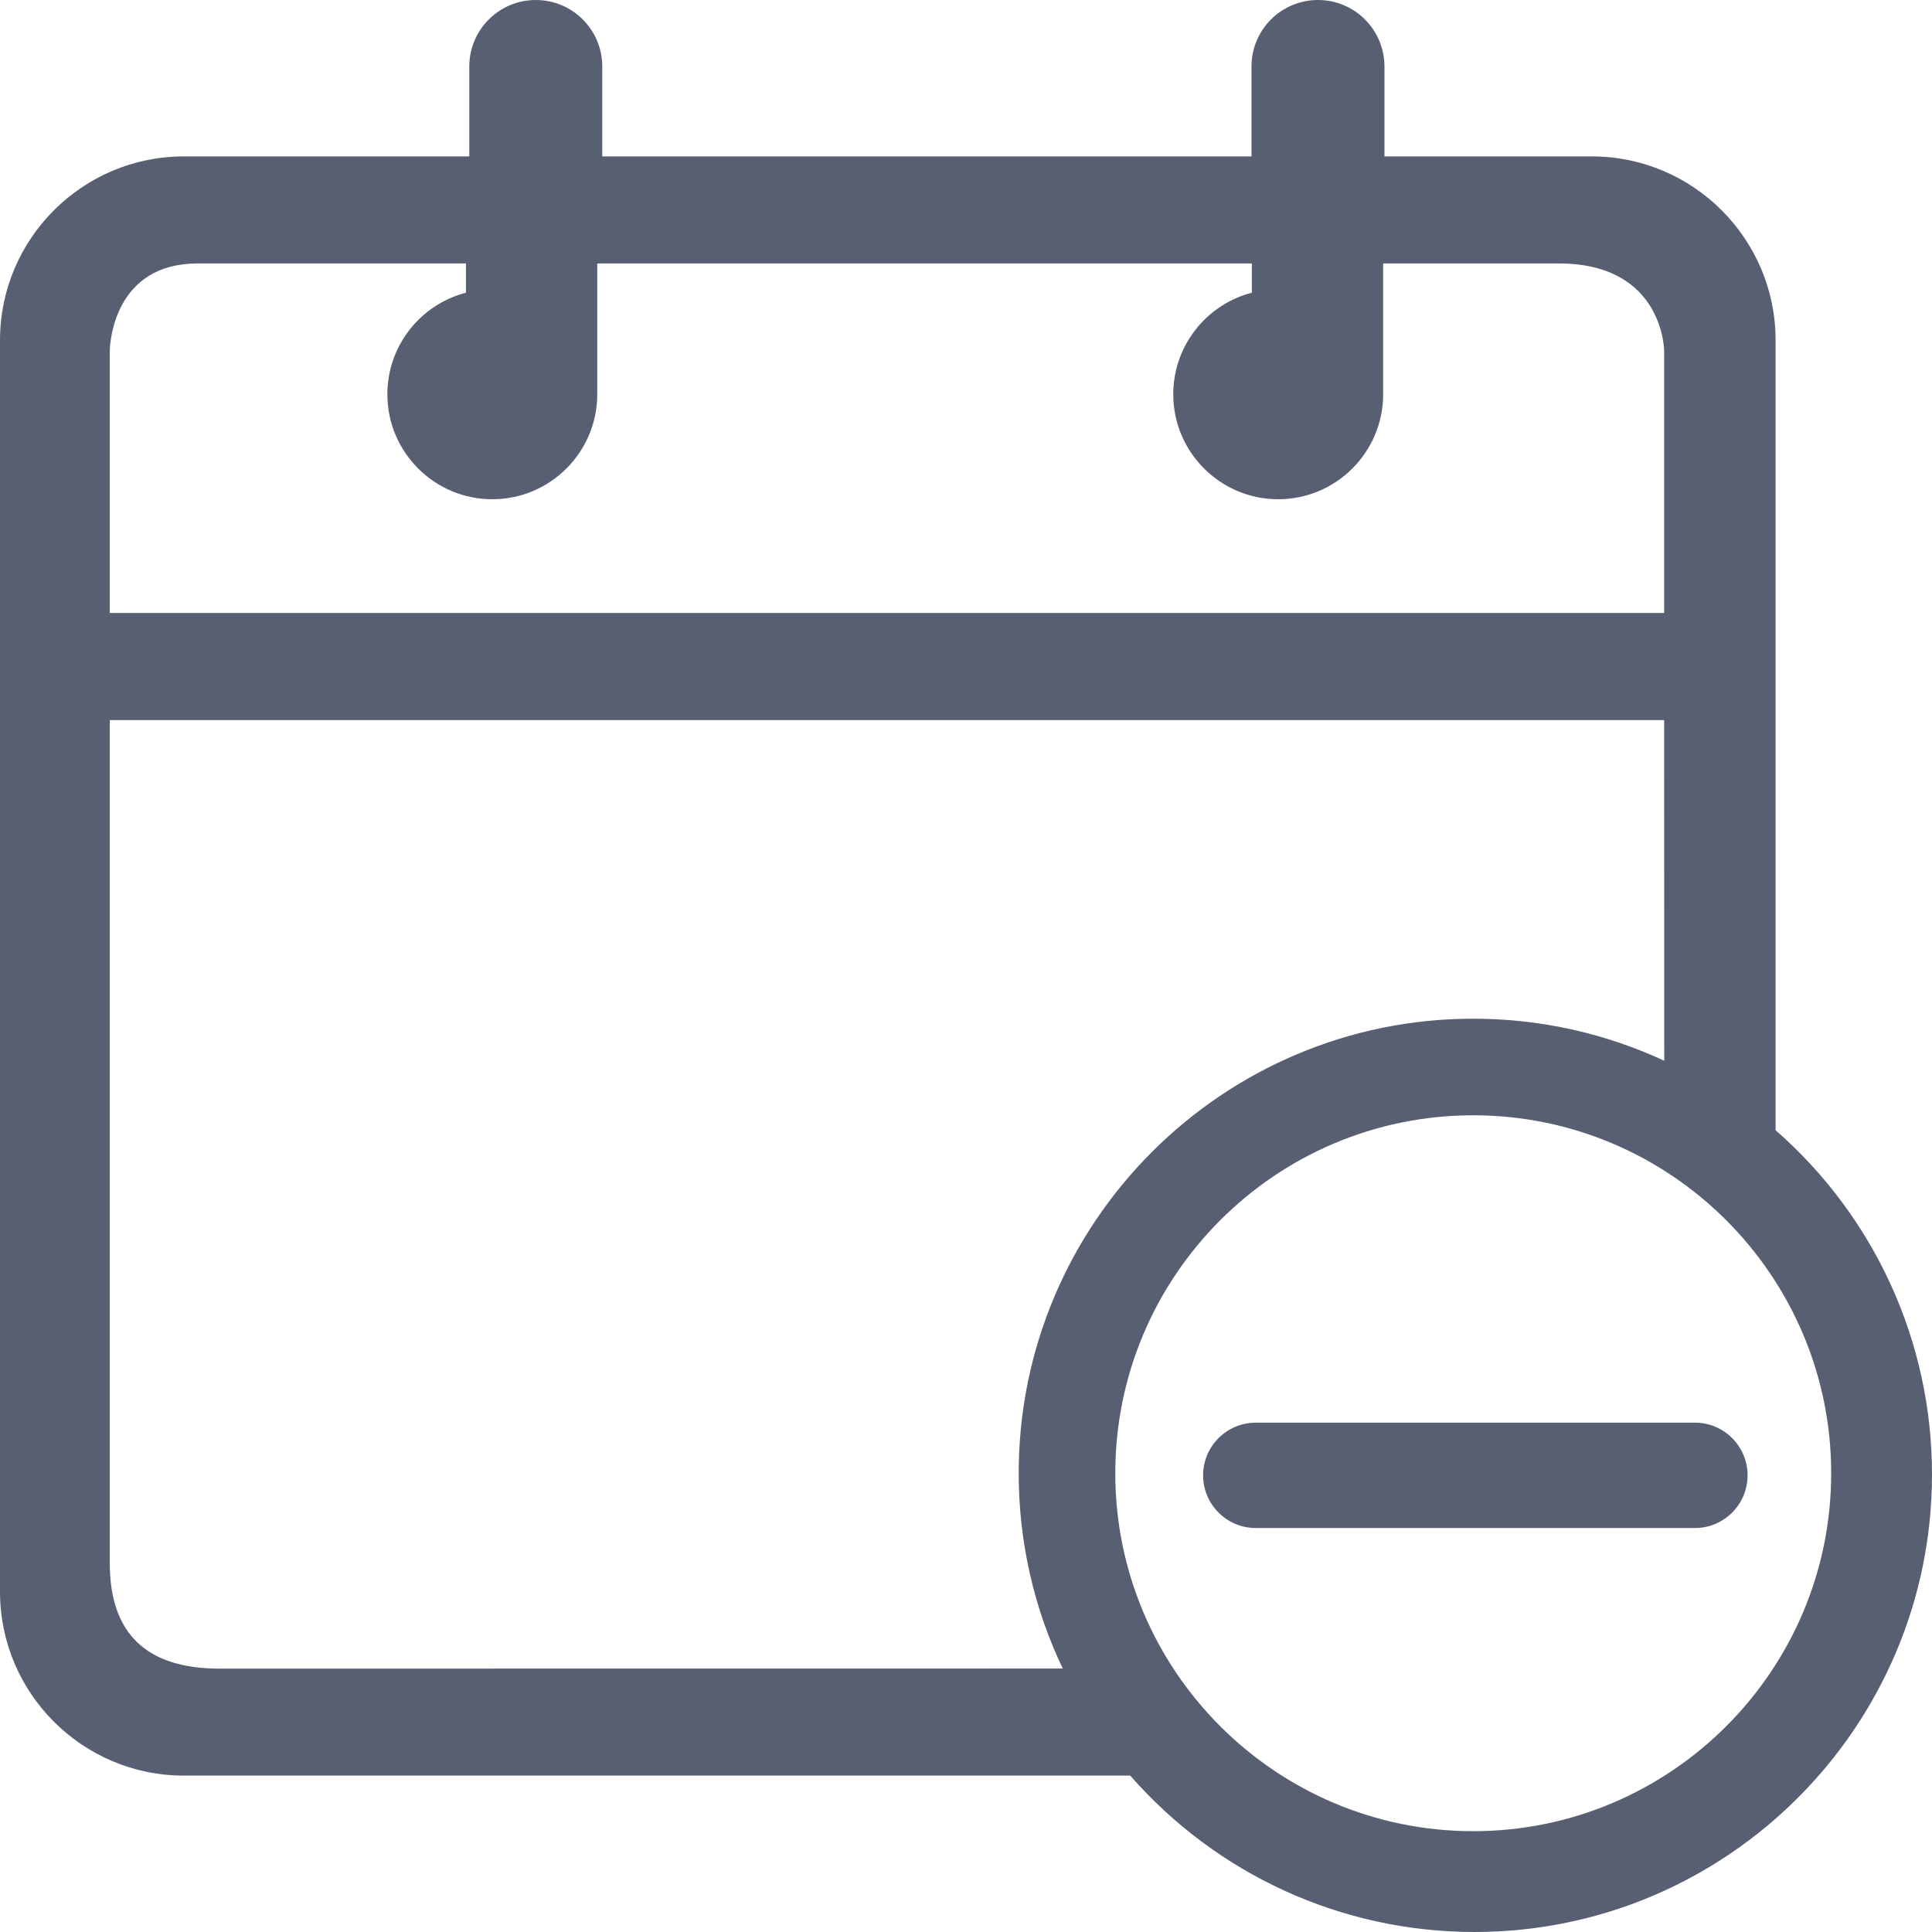 <?xml version="1.0" encoding="UTF-8"?>
<svg width="22px" height="22px" viewBox="0 0 22 22" version="1.1" xmlns="http://www.w3.org/2000/svg" xmlns:xlink="http://www.w3.org/1999/xlink">

    <g id="Page-1" stroke="none" stroke-width="1" fill="none" fill-rule="evenodd">
        <g id="icons" transform="translate(-100, -921)" fill="#585F73" fill-rule="nonzero">
            <g id="fa-event1" transform="translate(100, 921)">
                <path d="M15.008,0 C15.426,0 15.765,0.339 15.765,0.757 L15.765,1.781 L18.126,1.781 C19.28,1.781 20.219,2.72 20.219,3.874 L20.219,12.87 C21.341,13.852 22,15.269 22,16.79 C22,19.663 19.663,22 16.79,22 C15.269,22 13.852,21.341 12.87,20.219 L2.093,20.219 C0.939,20.219 0,19.28 0,18.126 L0,3.874 C0,2.72 0.939,1.781 2.093,1.781 L5.344,1.781 L5.344,0.757 C5.344,0.339 5.683,0 6.101,0 C6.519,0 6.858,0.339 6.858,0.757 L6.858,1.781 L14.251,1.781 L14.251,0.757 C14.251,0.339 14.59,0 15.008,0 Z M16.776,12.7 C14.528,12.7 12.7,14.528 12.7,16.776 C12.7,19.024 14.528,20.852 16.776,20.852 C19.024,20.852 20.852,19.024 20.852,16.776 C20.852,14.528 19.024,12.7 16.776,12.7 Z M18.95,8.2 L1.25,8.2 L1.25,17.801 C1.25,18.601 1.667,19.001 2.5,19.001 L2.5,19.001 L12.102,19 C11.78,18.326 11.6,17.572 11.6,16.776 C11.6,13.921 13.921,11.6 16.776,11.6 C17.552,11.6 18.289,11.772 18.951,12.079 L18.95,8.2 Z M5.306,3 L2.25,3 C1.306,3 1.253,3.892 1.25,3.991 L1.25,6.98 L18.95,6.98 L18.95,4 C18.95,4 18.95,3 17.75,3 L15.75,3 L15.75,3 L15.75,4.49 C15.75,5.149 15.214,5.685 14.555,5.685 C13.896,5.685 13.36,5.149 13.36,4.49 C13.36,3.934 13.741,3.466 14.255,3.333 L14.255,3 L6.801,3 L6.801,4.49 C6.801,5.149 6.265,5.685 5.606,5.685 C4.947,5.685 4.411,5.149 4.411,4.49 C4.411,3.934 4.792,3.466 5.306,3.333 L5.306,3 Z M14.3,16.2 L19.3,16.2 C19.631,16.2 19.9,16.469 19.9,16.8 C19.9,17.131 19.631,17.4 19.3,17.4 L14.3,17.4 C13.969,17.4 13.7,17.131 13.7,16.8 C13.7,16.469 13.969,16.2 14.3,16.2 Z" id="Combined-Shape"></path>
            </g>
        </g>
    </g>
</svg>
